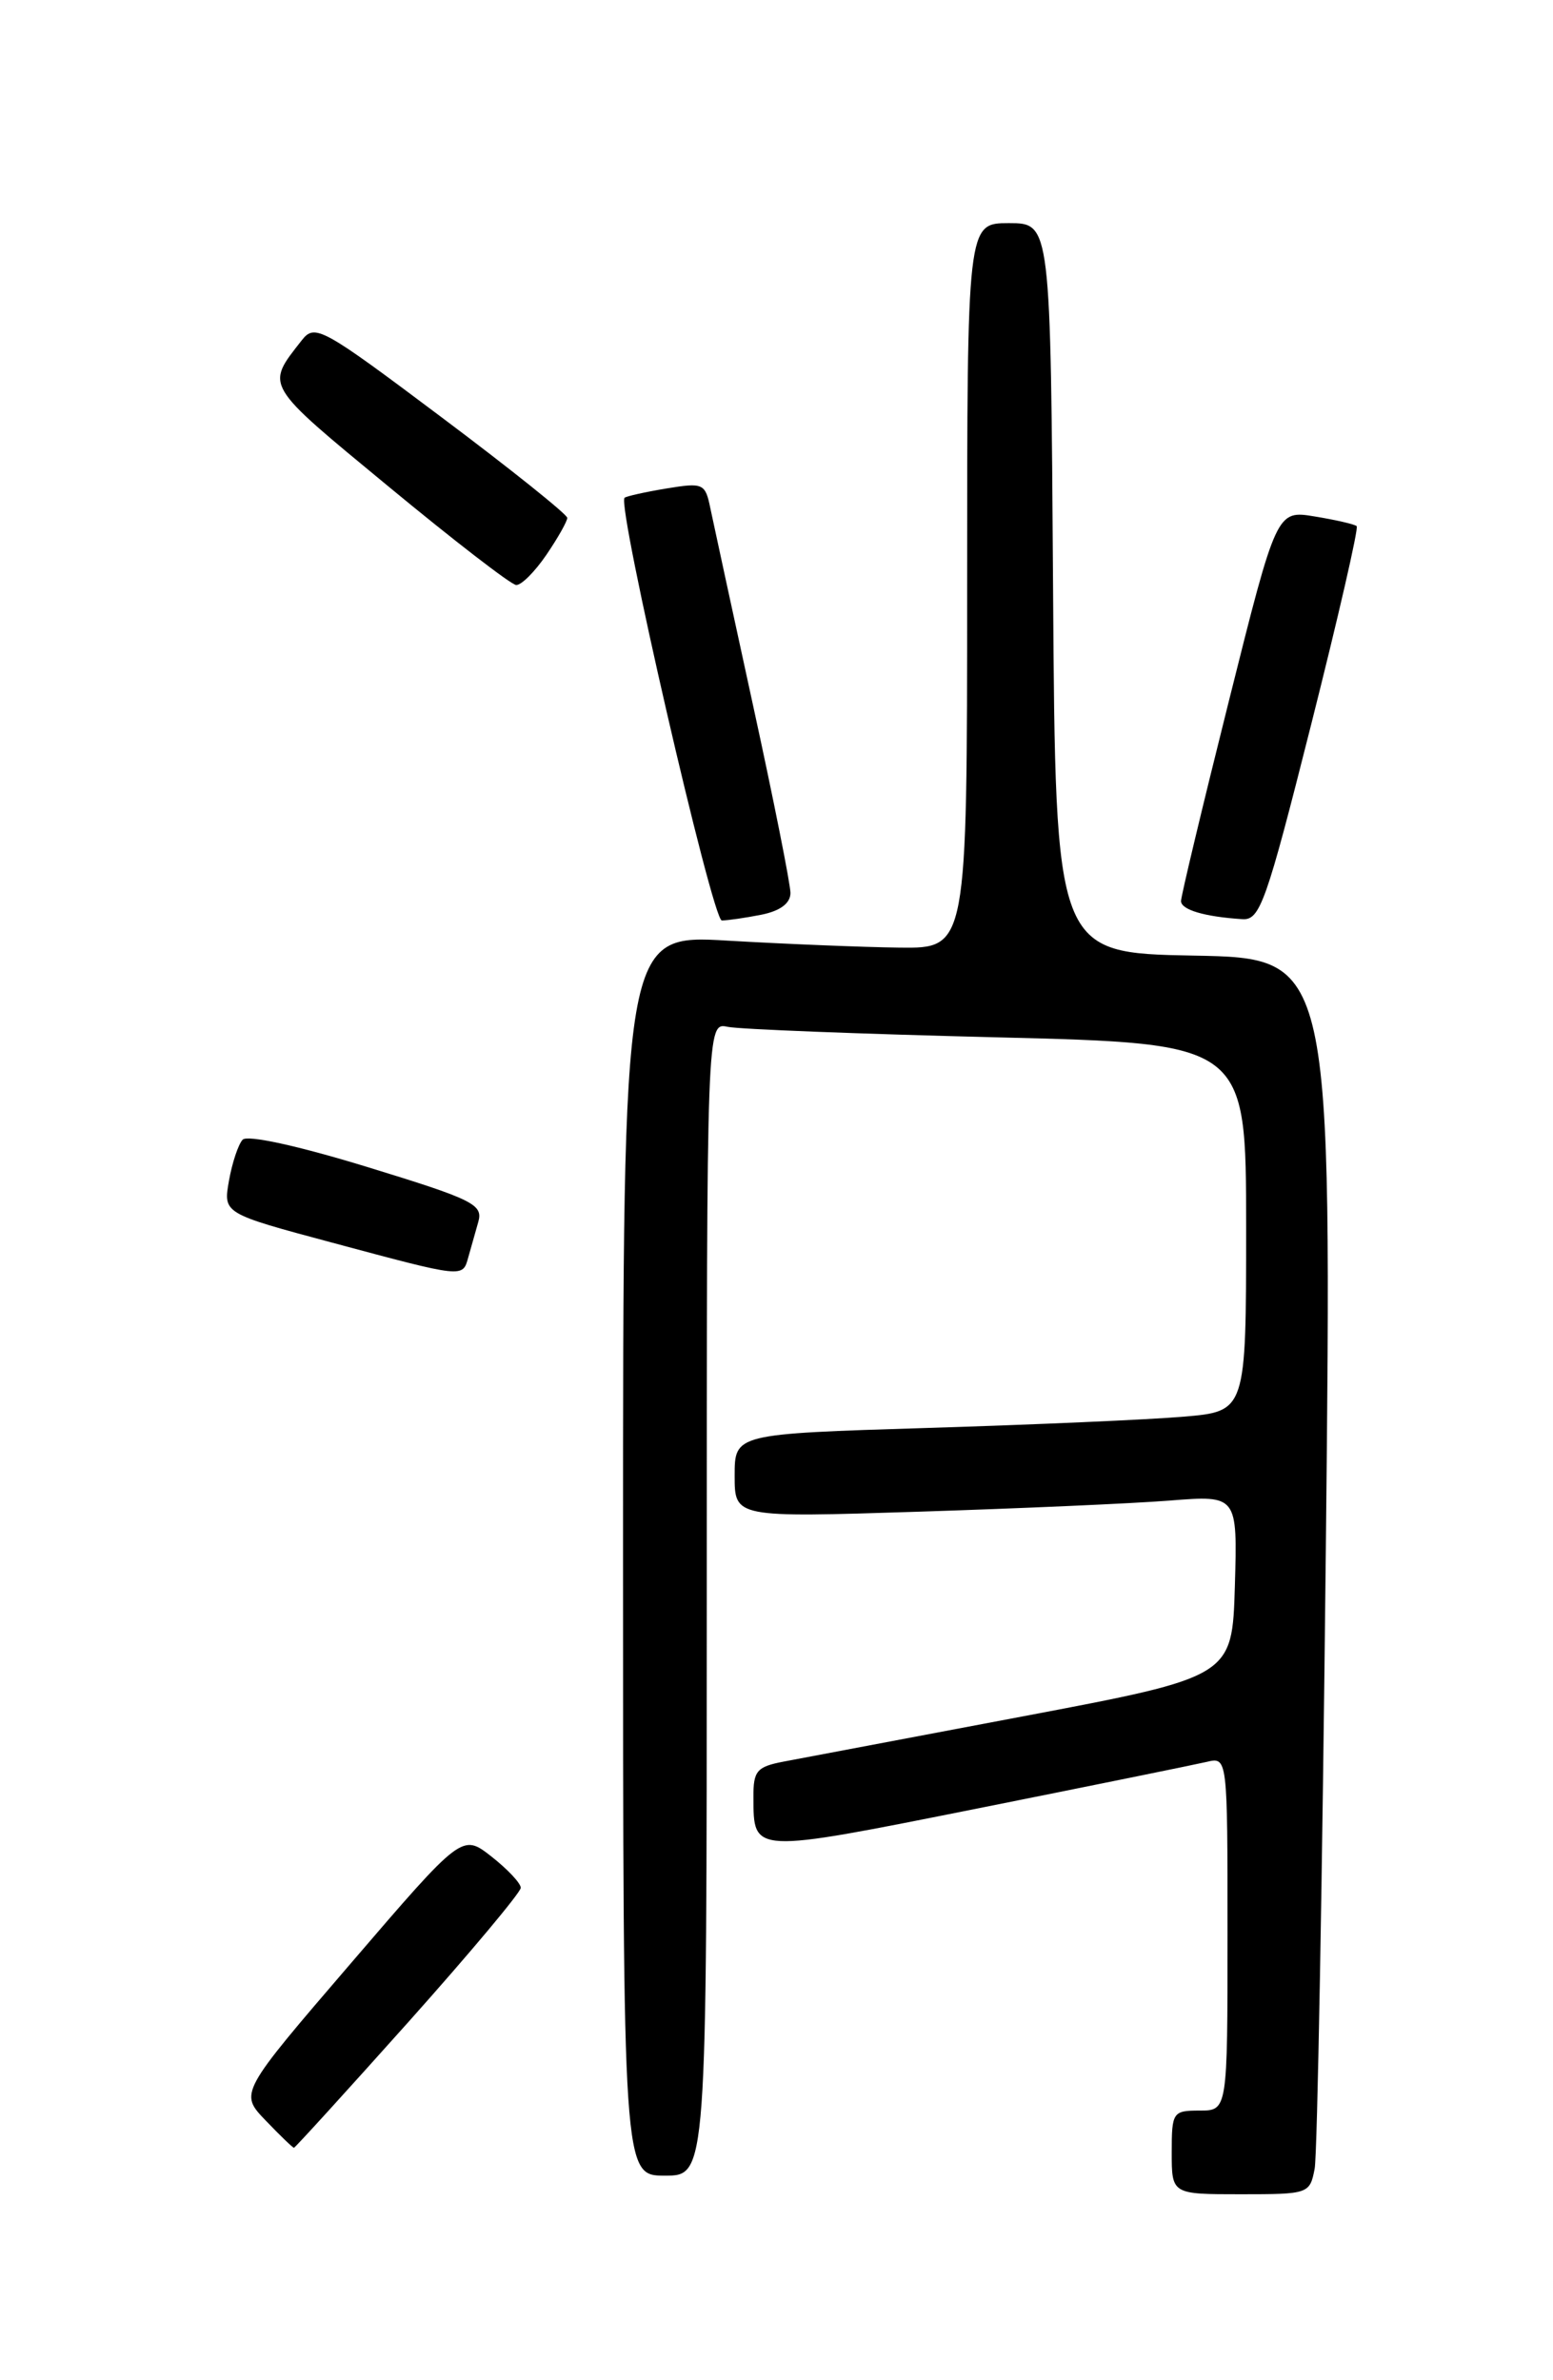 <?xml version="1.0" encoding="UTF-8" standalone="no"?>
<!DOCTYPE svg PUBLIC "-//W3C//DTD SVG 1.1//EN" "http://www.w3.org/Graphics/SVG/1.1/DTD/svg11.dtd" >
<svg xmlns="http://www.w3.org/2000/svg" xmlns:xlink="http://www.w3.org/1999/xlink" version="1.1" viewBox="0 0 167 256">
 <g >
 <path fill="currentColor"
d=" M 141.37 233.25 C 141.66 231.74 142.20 201.82 142.57 166.78 C 143.24 103.05 143.24 103.05 128.37 102.78 C 113.50 102.50 113.50 102.50 113.24 63.25 C 112.98 24.00 112.98 24.00 108.49 24.00 C 104.00 24.00 104.00 24.00 104.00 63.00 C 104.00 102.00 104.00 102.00 96.75 101.92 C 92.76 101.87 84.44 101.53 78.25 101.17 C 67.00 100.50 67.00 100.50 67.00 167.25 C 67.00 234.00 67.00 234.00 71.50 234.00 C 76.00 234.00 76.00 234.00 76.00 171.98 C 76.00 109.96 76.00 109.96 78.25 110.44 C 79.49 110.70 92.54 111.21 107.25 111.57 C 134.00 112.23 134.00 112.23 134.00 132.01 C 134.00 151.80 134.00 151.80 127.25 152.37 C 123.54 152.69 111.16 153.23 99.75 153.58 C 79.00 154.22 79.00 154.22 79.00 158.72 C 79.00 163.22 79.00 163.22 98.75 162.59 C 109.61 162.24 121.78 161.71 125.79 161.39 C 133.07 160.82 133.07 160.82 132.79 170.58 C 132.50 180.34 132.50 180.34 110.00 184.60 C 97.62 186.94 86.04 189.13 84.25 189.47 C 81.38 190.02 81.00 190.47 81.02 193.30 C 81.04 199.39 80.75 199.37 105.06 194.52 C 117.40 192.05 128.51 189.79 129.75 189.50 C 132.00 188.96 132.00 188.96 132.00 207.98 C 132.00 227.00 132.00 227.00 129.00 227.00 C 126.11 227.00 126.00 227.17 126.00 231.50 C 126.00 236.00 126.00 236.00 133.42 236.00 C 140.72 236.00 140.85 235.96 141.37 233.25 Z  M 43.92 217.47 C 50.56 210.03 56.00 203.53 56.00 203.04 C 56.00 202.55 54.58 201.04 52.85 199.68 C 49.70 197.21 49.70 197.21 37.72 211.17 C 25.74 225.12 25.74 225.12 28.56 228.06 C 30.11 229.68 31.48 231.00 31.61 231.00 C 31.73 231.00 37.27 224.91 43.92 217.47 Z  M 50.35 135.25 C 50.62 134.29 51.11 132.57 51.43 131.43 C 51.97 129.54 50.91 129.02 39.48 125.51 C 32.01 123.22 26.59 122.04 26.09 122.58 C 25.62 123.09 24.96 125.08 24.62 127.00 C 24.00 130.51 24.00 130.51 35.75 133.66 C 49.90 137.46 49.74 137.44 50.35 135.25 Z  M 81.88 98.38 C 83.91 97.97 85.00 97.15 85.00 96.04 C 85.00 95.11 83.20 86.05 80.99 75.92 C 78.78 65.79 76.72 56.23 76.39 54.68 C 75.84 51.98 75.62 51.89 71.65 52.54 C 69.37 52.92 67.35 53.37 67.16 53.54 C 66.31 54.31 76.60 98.99 77.62 99.00 C 78.24 99.00 80.16 98.72 81.88 98.38 Z  M 140.98 77.98 C 143.90 66.41 146.11 56.79 145.89 56.59 C 145.68 56.39 143.65 55.92 141.39 55.55 C 137.28 54.87 137.28 54.87 132.14 75.42 C 129.31 86.72 127.00 96.39 127.00 96.91 C 127.00 97.85 129.53 98.60 133.59 98.86 C 135.49 98.99 136.15 97.13 140.98 77.98 Z  M 58.75 59.68 C 59.99 57.86 61.00 56.07 61.00 55.70 C 61.00 55.33 54.91 50.45 47.47 44.87 C 34.58 35.19 33.86 34.80 32.45 36.60 C 28.54 41.60 28.31 41.20 41.77 52.32 C 48.77 58.11 54.95 62.88 55.50 62.92 C 56.05 62.96 57.51 61.50 58.75 59.68 Z "/>
</g>
</svg>